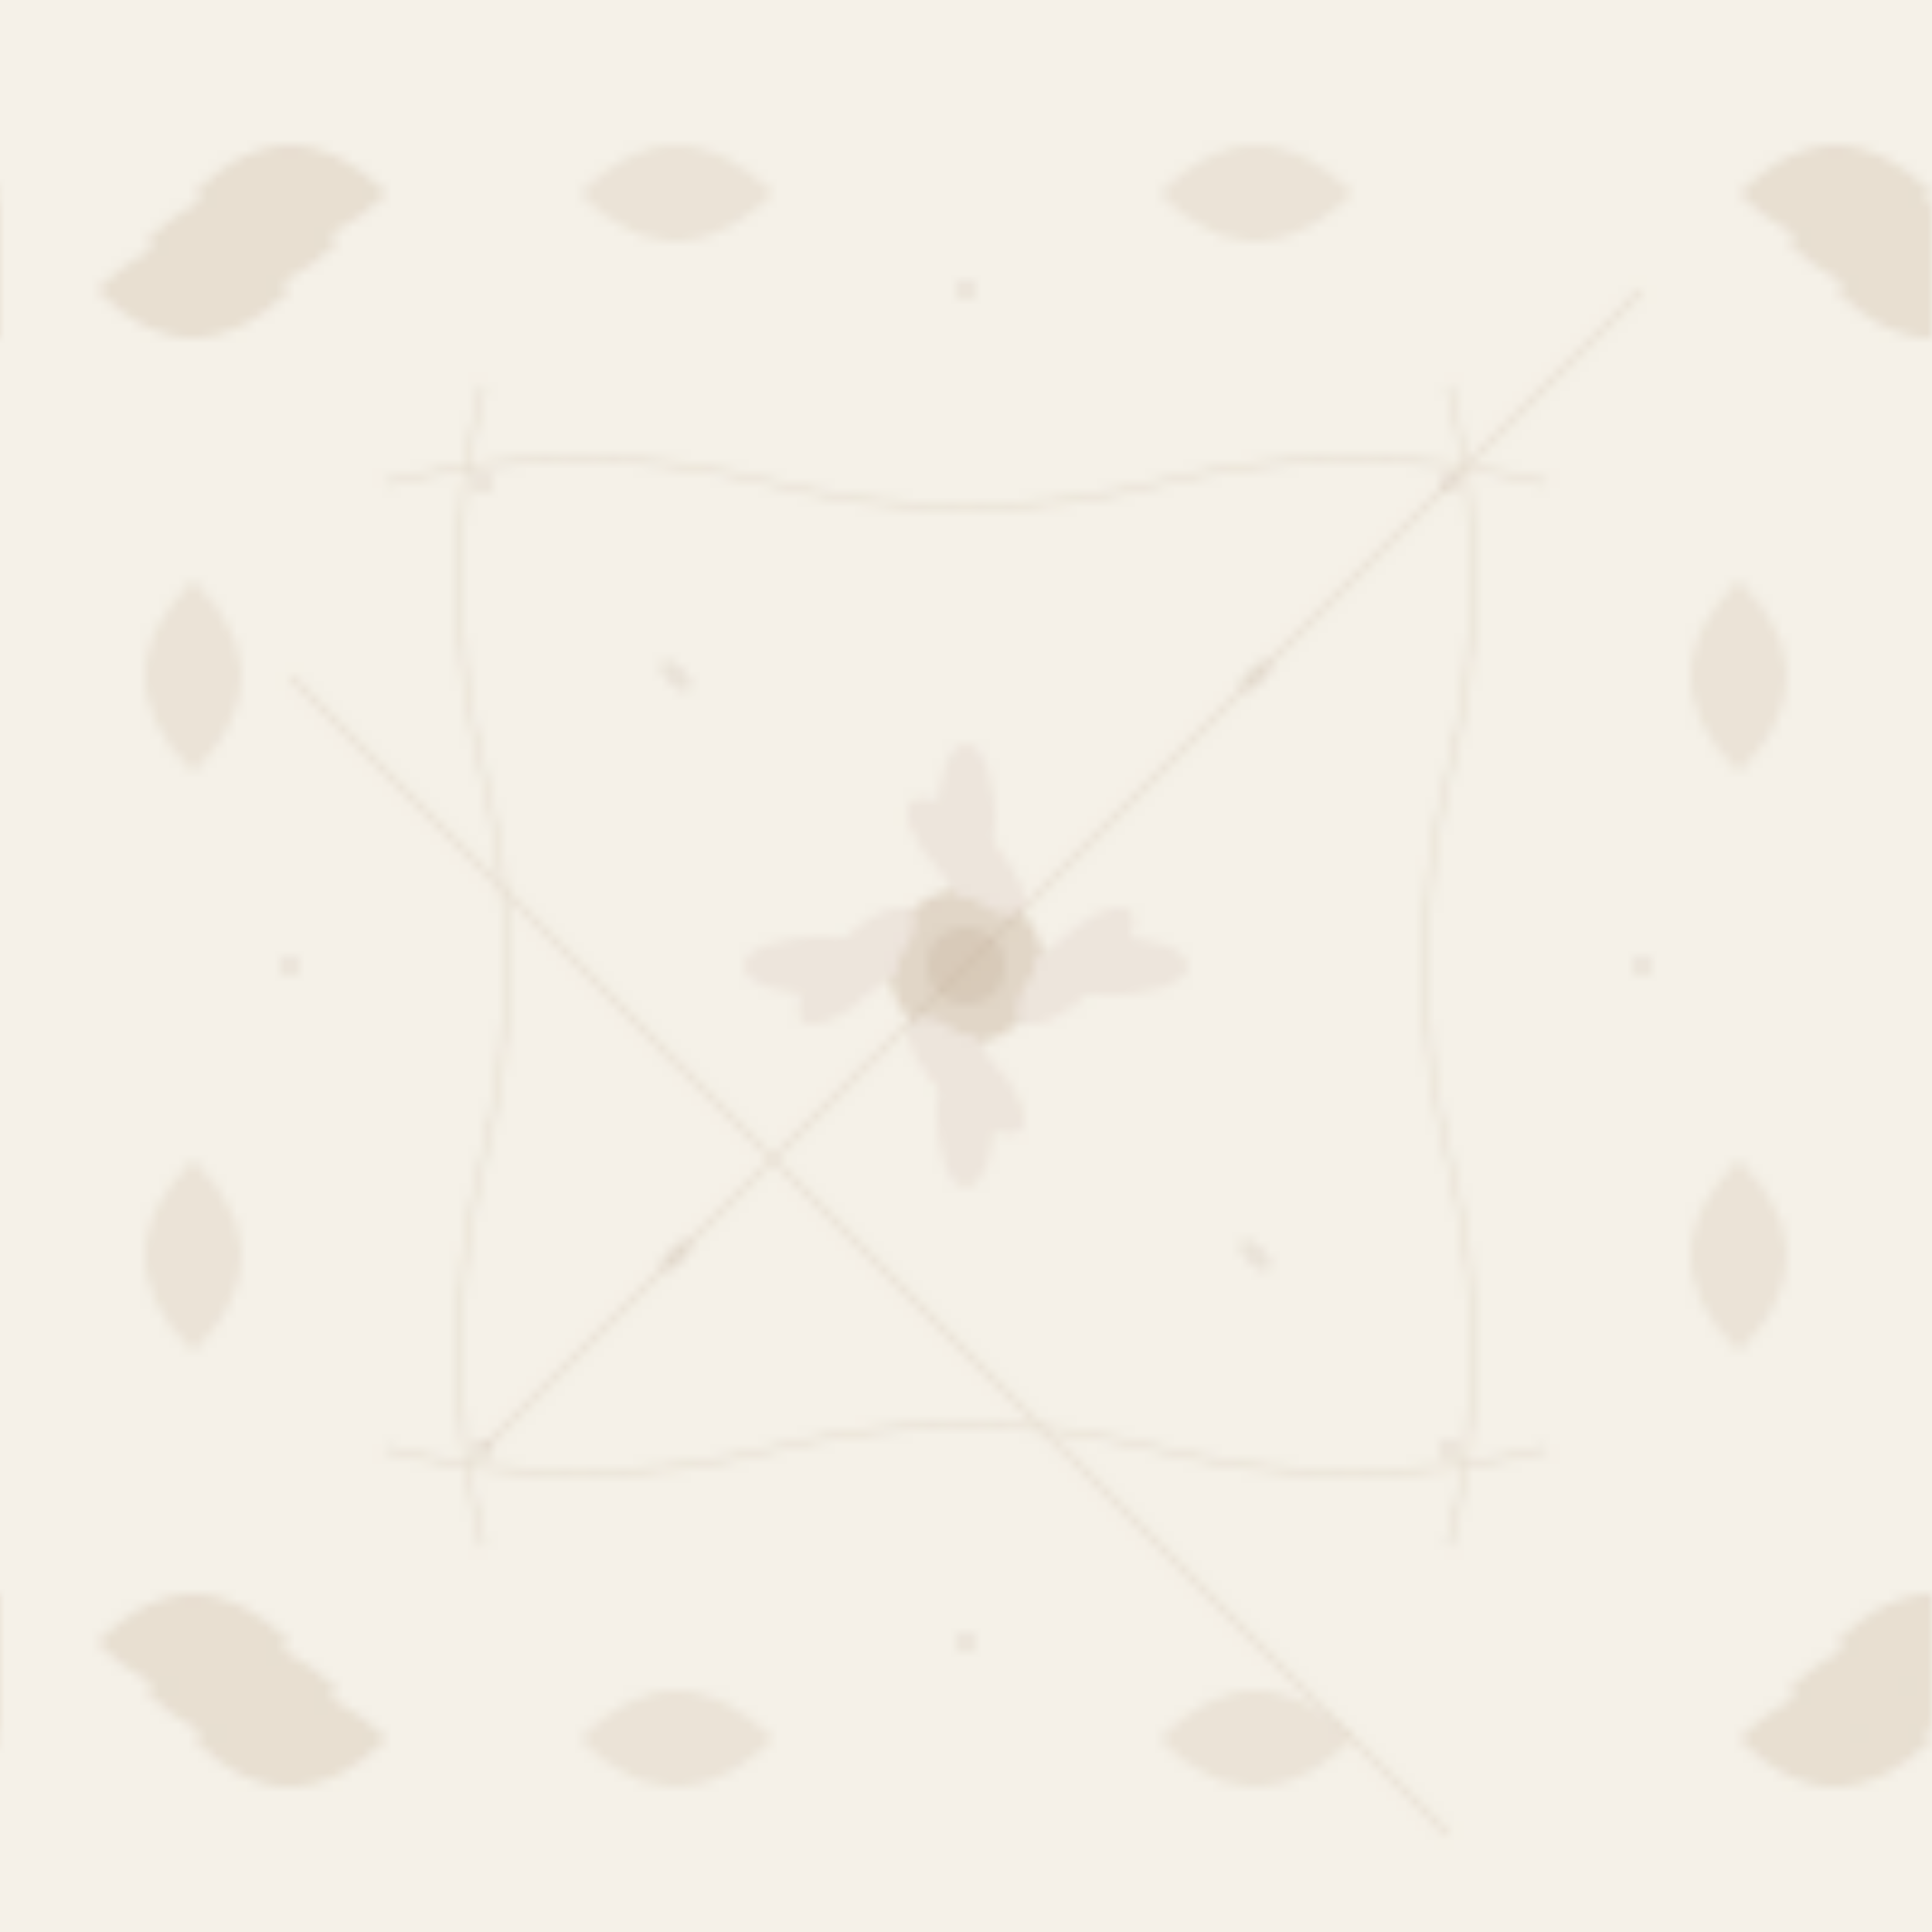 <svg width="200" height="200" viewBox="0 0 200 200" xmlns="http://www.w3.org/2000/svg">
  <defs>
    <!-- Main pattern definition -->
    <pattern id="ornatePattern" x="0" y="0" width="200" height="200" patternUnits="userSpaceOnUse">
      <!-- Background base -->
      <rect width="200" height="200" fill="#f5f1e8"/>
      
      <!-- Ornate scrollwork and floral motifs -->
      <!-- Central medallion -->
      <g fill="#e8ddd4" opacity="0.6">
        <!-- Central flower -->
        <circle cx="100" cy="100" r="8" fill="#d4c4b0"/>
        <circle cx="100" cy="100" r="4" fill="#c4b19a"/>
        
        <!-- Petals around center -->
        <ellipse cx="100" cy="85" rx="3" ry="8" transform="rotate(0 100 100)"/>
        <ellipse cx="115" cy="100" rx="8" ry="3" transform="rotate(0 100 100)"/>
        <ellipse cx="100" cy="115" rx="3" ry="8" transform="rotate(0 100 100)"/>
        <ellipse cx="85" cy="100" rx="8" ry="3" transform="rotate(0 100 100)"/>
        <ellipse cx="108" cy="92" rx="3" ry="8" transform="rotate(45 100 100)"/>
        <ellipse cx="108" cy="108" rx="8" ry="3" transform="rotate(45 100 100)"/>
        <ellipse cx="92" cy="108" rx="3" ry="8" transform="rotate(45 100 100)"/>
        <ellipse cx="92" cy="92" rx="8" ry="3" transform="rotate(45 100 100)"/>
      </g>
      
      <!-- Corner scrollwork -->
      <g fill="#d4c4b0" opacity="0.4">
        <!-- Top-left corner -->
        <path d="M20,20 Q30,10 40,20 Q30,30 20,20 Z"/>
        <path d="M15,25 Q25,15 35,25 Q25,35 15,25 Z"/>
        <path d="M10,30 Q20,20 30,30 Q20,40 10,30 Z"/>
        
        <!-- Top-right corner -->
        <path d="M180,20 Q190,10 200,20 Q190,30 180,20 Z"/>
        <path d="M185,25 Q195,15 205,25 Q195,35 185,25 Z"/>
        <path d="M190,30 Q200,20 210,30 Q200,40 190,30 Z"/>
        
        <!-- Bottom-left corner -->
        <path d="M20,180 Q30,190 40,180 Q30,170 20,180 Z"/>
        <path d="M15,175 Q25,185 35,175 Q25,165 15,175 Z"/>
        <path d="M10,170 Q20,180 30,170 Q20,160 10,170 Z"/>
        
        <!-- Bottom-right corner -->
        <path d="M180,180 Q190,190 200,180 Q190,170 180,180 Z"/>
        <path d="M185,175 Q195,185 205,175 Q195,165 185,175 Z"/>
        <path d="M190,170 Q200,180 210,170 Q200,160 190,170 Z"/>
      </g>
      
      <!-- Side scrollwork -->
      <g fill="#d4c4b0" opacity="0.3">
        <!-- Top side -->
        <path d="M60,20 Q70,10 80,20 Q70,30 60,20 Z"/>
        <path d="M120,20 Q130,10 140,20 Q130,30 120,20 Z"/>
        
        <!-- Bottom side -->
        <path d="M60,180 Q70,190 80,180 Q70,170 60,180 Z"/>
        <path d="M120,180 Q130,190 140,180 Q130,170 120,180 Z"/>
        
        <!-- Left side -->
        <path d="M20,60 Q10,70 20,80 Q30,70 20,60 Z"/>
        <path d="M20,120 Q10,130 20,140 Q30,130 20,120 Z"/>
        
        <!-- Right side -->
        <path d="M180,60 Q190,70 180,80 Q170,70 180,60 Z"/>
        <path d="M180,120 Q190,130 180,140 Q170,130 180,120 Z"/>
      </g>
      
      <!-- Connecting vines and tendrils -->
      <g fill="none" stroke="#c4b19a" stroke-width="0.5" opacity="0.3">
        <!-- Horizontal vines -->
        <path d="M40,50 Q60,45 80,50 Q100,55 120,50 Q140,45 160,50"/>
        <path d="M40,150 Q60,155 80,150 Q100,145 120,150 Q140,155 160,150"/>
        
        <!-- Vertical vines -->
        <path d="M50,40 Q45,60 50,80 Q55,100 50,120 Q45,140 50,160"/>
        <path d="M150,40 Q155,60 150,80 Q145,100 150,120 Q155,140 150,160"/>
        
        <!-- Diagonal vines -->
        <path d="M30,70 Q50,90 70,110 Q90,130 110,150 Q130,170 150,190"/>
        <path d="M170,30 Q150,50 130,70 Q110,90 90,110 Q70,130 50,150"/>
      </g>
      
      <!-- Small decorative elements -->
      <g fill="#b8a896" opacity="0.2">
        <!-- Small dots and circles -->
        <circle cx="50" cy="50" r="1"/>
        <circle cx="150" cy="50" r="1"/>
        <circle cx="50" cy="150" r="1"/>
        <circle cx="150" cy="150" r="1"/>
        <circle cx="100" cy="30" r="1"/>
        <circle cx="100" cy="170" r="1"/>
        <circle cx="30" cy="100" r="1"/>
        <circle cx="170" cy="100" r="1"/>
        
        <!-- Small leaves -->
        <ellipse cx="70" cy="70" rx="2" ry="1" transform="rotate(45 70 70)"/>
        <ellipse cx="130" cy="70" rx="2" ry="1" transform="rotate(-45 130 70)"/>
        <ellipse cx="70" cy="130" rx="2" ry="1" transform="rotate(-45 70 130)"/>
        <ellipse cx="130" cy="130" rx="2" ry="1" transform="rotate(45 130 130)"/>
      </g>
    </pattern>
  </defs>
  
  <!-- Apply the pattern to the entire canvas -->
  <rect width="200" height="200" fill="url(#ornatePattern)"/>
</svg>

